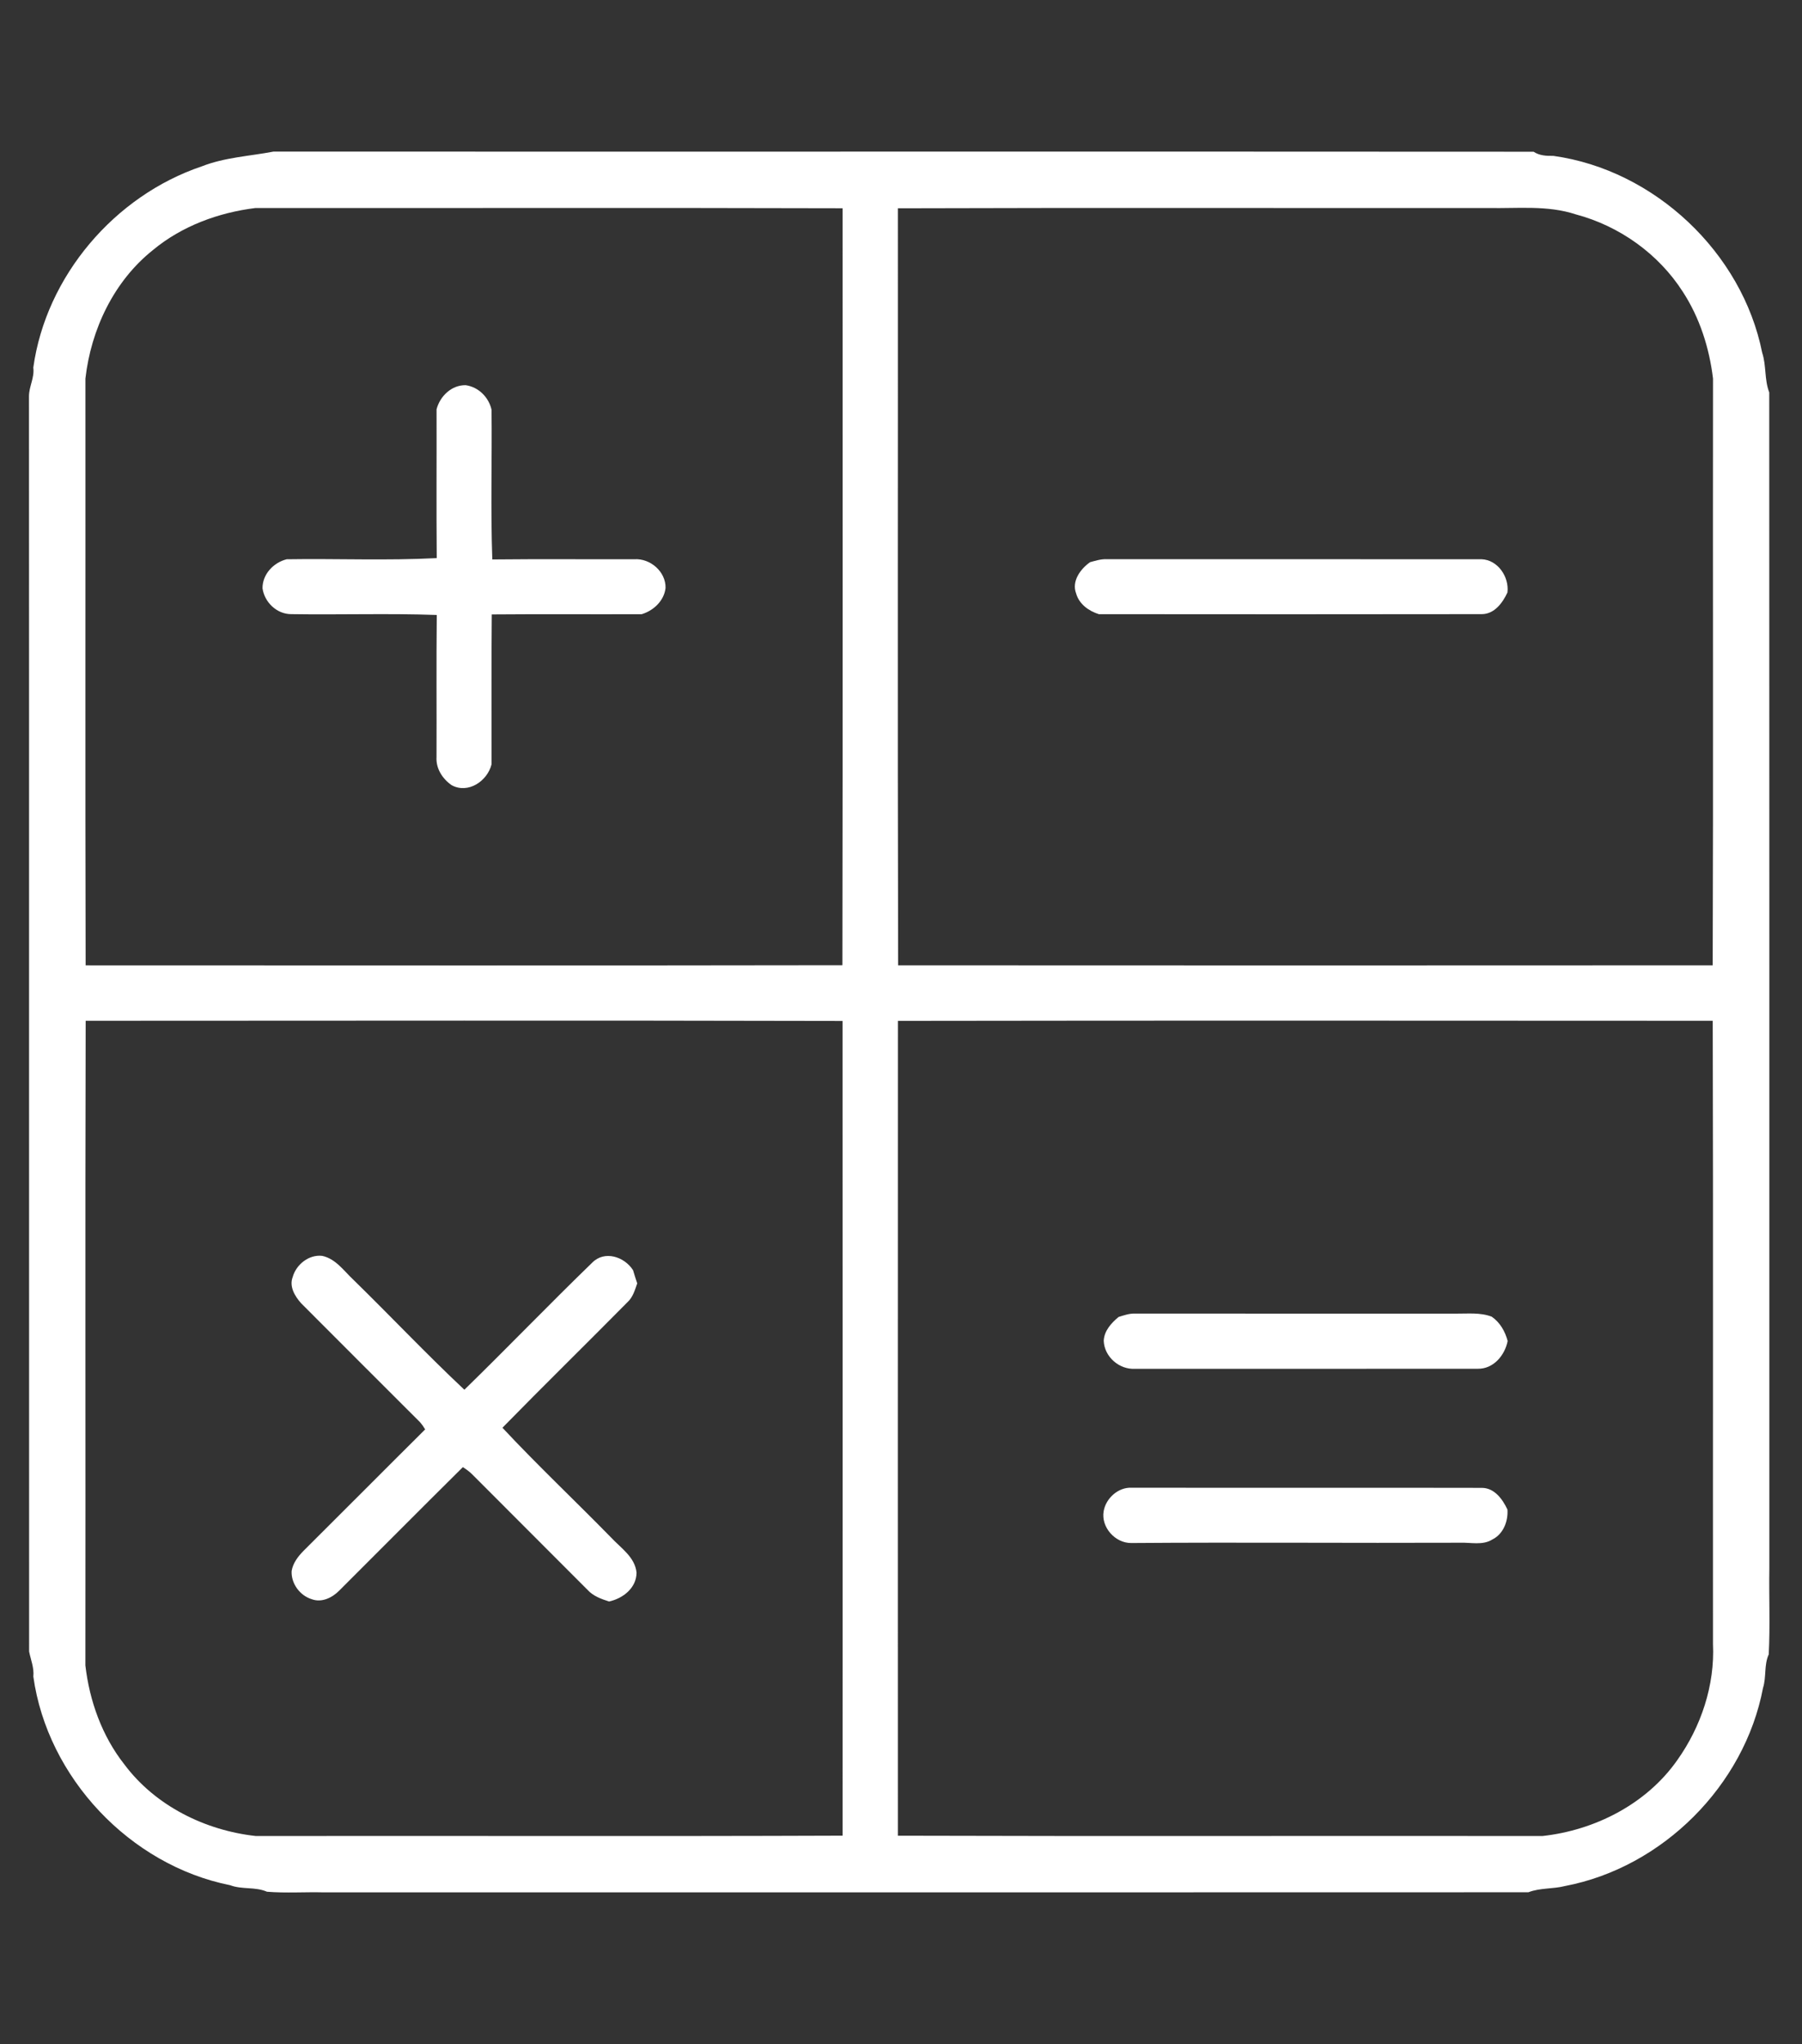 <?xml version="1.0" encoding="UTF-8"?>
<!DOCTYPE svg PUBLIC "-//W3C//DTD SVG 1.1//EN" "http://www.w3.org/Graphics/SVG/1.1/DTD/svg11.dtd">
<svg width="500pt" height="567pt" viewBox="0 0 500 567" version="1.1" xmlns="http://www.w3.org/2000/svg">
<rect x="0" y="0" width="500" height="567" fill="#333333" stroke="none"/>
<g id="#ffffffff">
<path fill="#ffffff" opacity="1.00" d=" M 56.01 46.14 C 62.41 43.63 69.28 43.32 75.90 42.05 C 192.44 42.10 308.98 42.01 425.52 42.09 C 427.16 43.18 429.09 43.27 431.01 43.24 C 459.06 47.14 483.40 70.04 488.95 97.83 C 490.14 101.43 489.53 105.29 490.91 108.85 C 490.97 217.55 490.92 326.25 490.94 434.95 C 490.81 442.94 491.18 450.96 490.77 458.92 C 489.42 461.89 490.15 465.19 489.18 468.24 C 484.05 495.31 461.30 518.03 434.24 523.18 C 430.88 524.04 427.35 523.65 424.07 524.91 C 312.69 524.97 201.31 524.92 89.93 524.94 C 84.65 524.80 79.34 525.19 74.07 524.76 C 70.81 523.33 67.16 524.21 63.85 522.95 C 36.08 517.40 13.16 493.11 9.25 465.07 C 9.50 462.65 8.54 460.44 8.08 458.13 C 8.03 342.08 8.10 226.03 8.04 109.98 C 8.02 107.24 9.62 104.76 9.24 101.97 C 12.77 76.60 31.80 54.29 56.01 46.14 M 42.44 69.36 C 31.59 78.00 25.25 91.39 23.70 105.01 C 23.74 159.26 23.63 213.52 23.76 267.78 C 93.75 267.79 163.75 267.86 233.74 267.74 C 233.86 197.75 233.77 127.76 233.79 57.77 C 179.50 57.61 125.21 57.75 70.91 57.70 C 60.64 58.96 50.47 62.69 42.44 69.36 M 249.13 57.78 C 249.17 127.77 249.03 197.77 249.20 267.77 C 324.54 267.82 399.88 267.81 475.22 267.77 C 475.41 213.52 475.23 159.27 475.31 105.02 C 474.29 96.55 471.63 88.16 466.95 80.97 C 460.20 70.41 449.33 62.68 437.24 59.47 C 429.37 56.87 421.08 57.87 412.94 57.70 C 358.34 57.75 303.73 57.60 249.13 57.78 M 23.77 283.16 C 23.61 342.76 23.76 402.37 23.69 461.98 C 24.83 471.84 28.32 481.61 34.52 489.46 C 43.10 500.94 56.93 507.77 71.01 509.31 C 125.27 509.23 179.53 509.42 233.79 509.21 C 233.79 433.88 233.82 358.54 233.78 283.21 C 163.77 283.04 93.77 283.14 23.77 283.16 M 249.14 283.19 C 249.11 358.53 249.12 433.87 249.13 509.22 C 308.74 509.41 368.36 509.23 427.97 509.31 C 442.52 507.71 456.81 500.46 465.35 488.32 C 471.99 479.01 475.85 467.47 475.30 456.00 C 475.26 398.39 475.38 340.77 475.23 283.16 C 399.87 283.13 324.50 283.07 249.14 283.19 Z"/>
<path fill="#ffffff" opacity="1.00" d=" M 121.13 113.55 C 122.08 109.89 125.30 106.78 129.22 106.85 C 132.78 107.36 135.61 110.19 136.39 113.66 C 136.54 127.50 136.11 141.36 136.60 155.19 C 149.74 155.05 162.89 155.17 176.04 155.13 C 180.45 154.86 184.77 158.59 184.67 163.10 C 184.27 166.65 181.36 169.38 178.05 170.38 C 164.18 170.44 150.31 170.32 136.45 170.44 C 136.32 184.30 136.42 198.16 136.39 212.03 C 135.22 216.69 129.89 220.30 125.30 217.80 C 122.77 216.03 120.92 213.18 121.12 210.00 C 121.17 196.86 121.05 183.72 121.19 170.59 C 107.74 170.11 94.26 170.57 80.80 170.36 C 76.81 170.37 73.39 167.07 72.84 163.20 C 72.80 159.30 75.89 156.05 79.55 155.14 C 93.42 154.92 107.34 155.54 121.18 154.82 C 121.06 141.06 121.17 127.30 121.13 113.55 Z"/>
<path fill="#ffffff" opacity="1.00" d=" M 302.46 155.95 C 303.93 155.56 305.40 155.07 306.95 155.12 C 341.65 155.14 376.36 155.12 411.06 155.13 C 415.59 155.28 418.79 160.03 418.27 164.35 C 416.94 167.22 414.67 170.33 411.18 170.36 C 375.75 170.42 340.33 170.40 304.90 170.37 C 302.09 169.50 299.42 167.57 298.59 164.62 C 297.29 161.23 299.79 157.83 302.46 155.95 Z"/>
<path fill="#ffffff" opacity="1.00" d=" M 81.21 354.26 C 82.17 350.77 85.73 347.93 89.42 348.38 C 93.18 349.19 95.42 352.55 98.07 355.02 C 108.40 365.11 118.32 375.63 128.85 385.51 C 140.78 373.88 152.35 361.85 164.32 350.26 C 167.75 346.77 173.26 348.61 175.65 352.34 C 176.01 353.57 176.40 354.79 176.81 356.01 C 176.16 357.84 175.63 359.81 174.15 361.18 C 162.61 372.85 150.89 384.33 139.41 396.05 C 149.15 406.48 159.55 416.28 169.53 426.48 C 172.24 429.41 176.19 431.91 176.62 436.24 C 176.60 440.51 172.86 443.40 169.00 444.25 C 166.83 443.56 164.60 442.76 163.03 441.03 C 152.38 430.33 141.66 419.68 131.01 408.97 C 130.24 408.19 129.34 407.57 128.43 406.98 C 116.95 418.35 105.56 429.83 94.11 441.25 C 92.18 443.20 89.26 444.64 86.52 443.62 C 83.21 442.62 80.73 439.25 80.92 435.78 C 81.29 433.58 82.70 431.74 84.23 430.19 C 95.50 418.99 106.69 407.71 117.97 396.51 C 117.56 395.81 117.10 395.16 116.58 394.55 C 105.57 383.55 94.55 372.56 83.57 361.54 C 81.85 359.62 80.19 356.91 81.21 354.26 Z"/>
<path fill="#ffffff" opacity="1.00" d=" M 310.36 365.33 C 311.85 364.86 313.37 364.32 314.96 364.39 C 344.63 364.41 374.30 364.40 403.97 364.40 C 407.29 364.43 410.72 364.03 413.90 365.24 C 416.21 366.84 417.62 369.30 418.33 371.99 C 417.54 375.98 414.39 379.76 410.05 379.69 C 378.36 379.72 346.66 379.70 314.98 379.70 C 310.58 379.99 306.42 376.37 306.25 371.95 C 306.37 369.16 308.34 367.02 310.36 365.33 Z"/>
<path fill="#ffffff" opacity="1.00" d=" M 306.23 419.20 C 306.85 415.60 310.28 412.51 314.00 412.69 C 346.39 412.74 378.78 412.66 411.17 412.73 C 414.67 412.74 416.93 415.88 418.27 418.75 C 418.49 421.99 417.13 425.55 414.08 427.05 C 411.37 428.76 408.03 427.82 405.03 427.95 C 374.64 428.07 344.25 427.80 313.86 428.03 C 309.42 428.06 305.46 423.64 306.23 419.20 Z"/>
</g>
</svg>